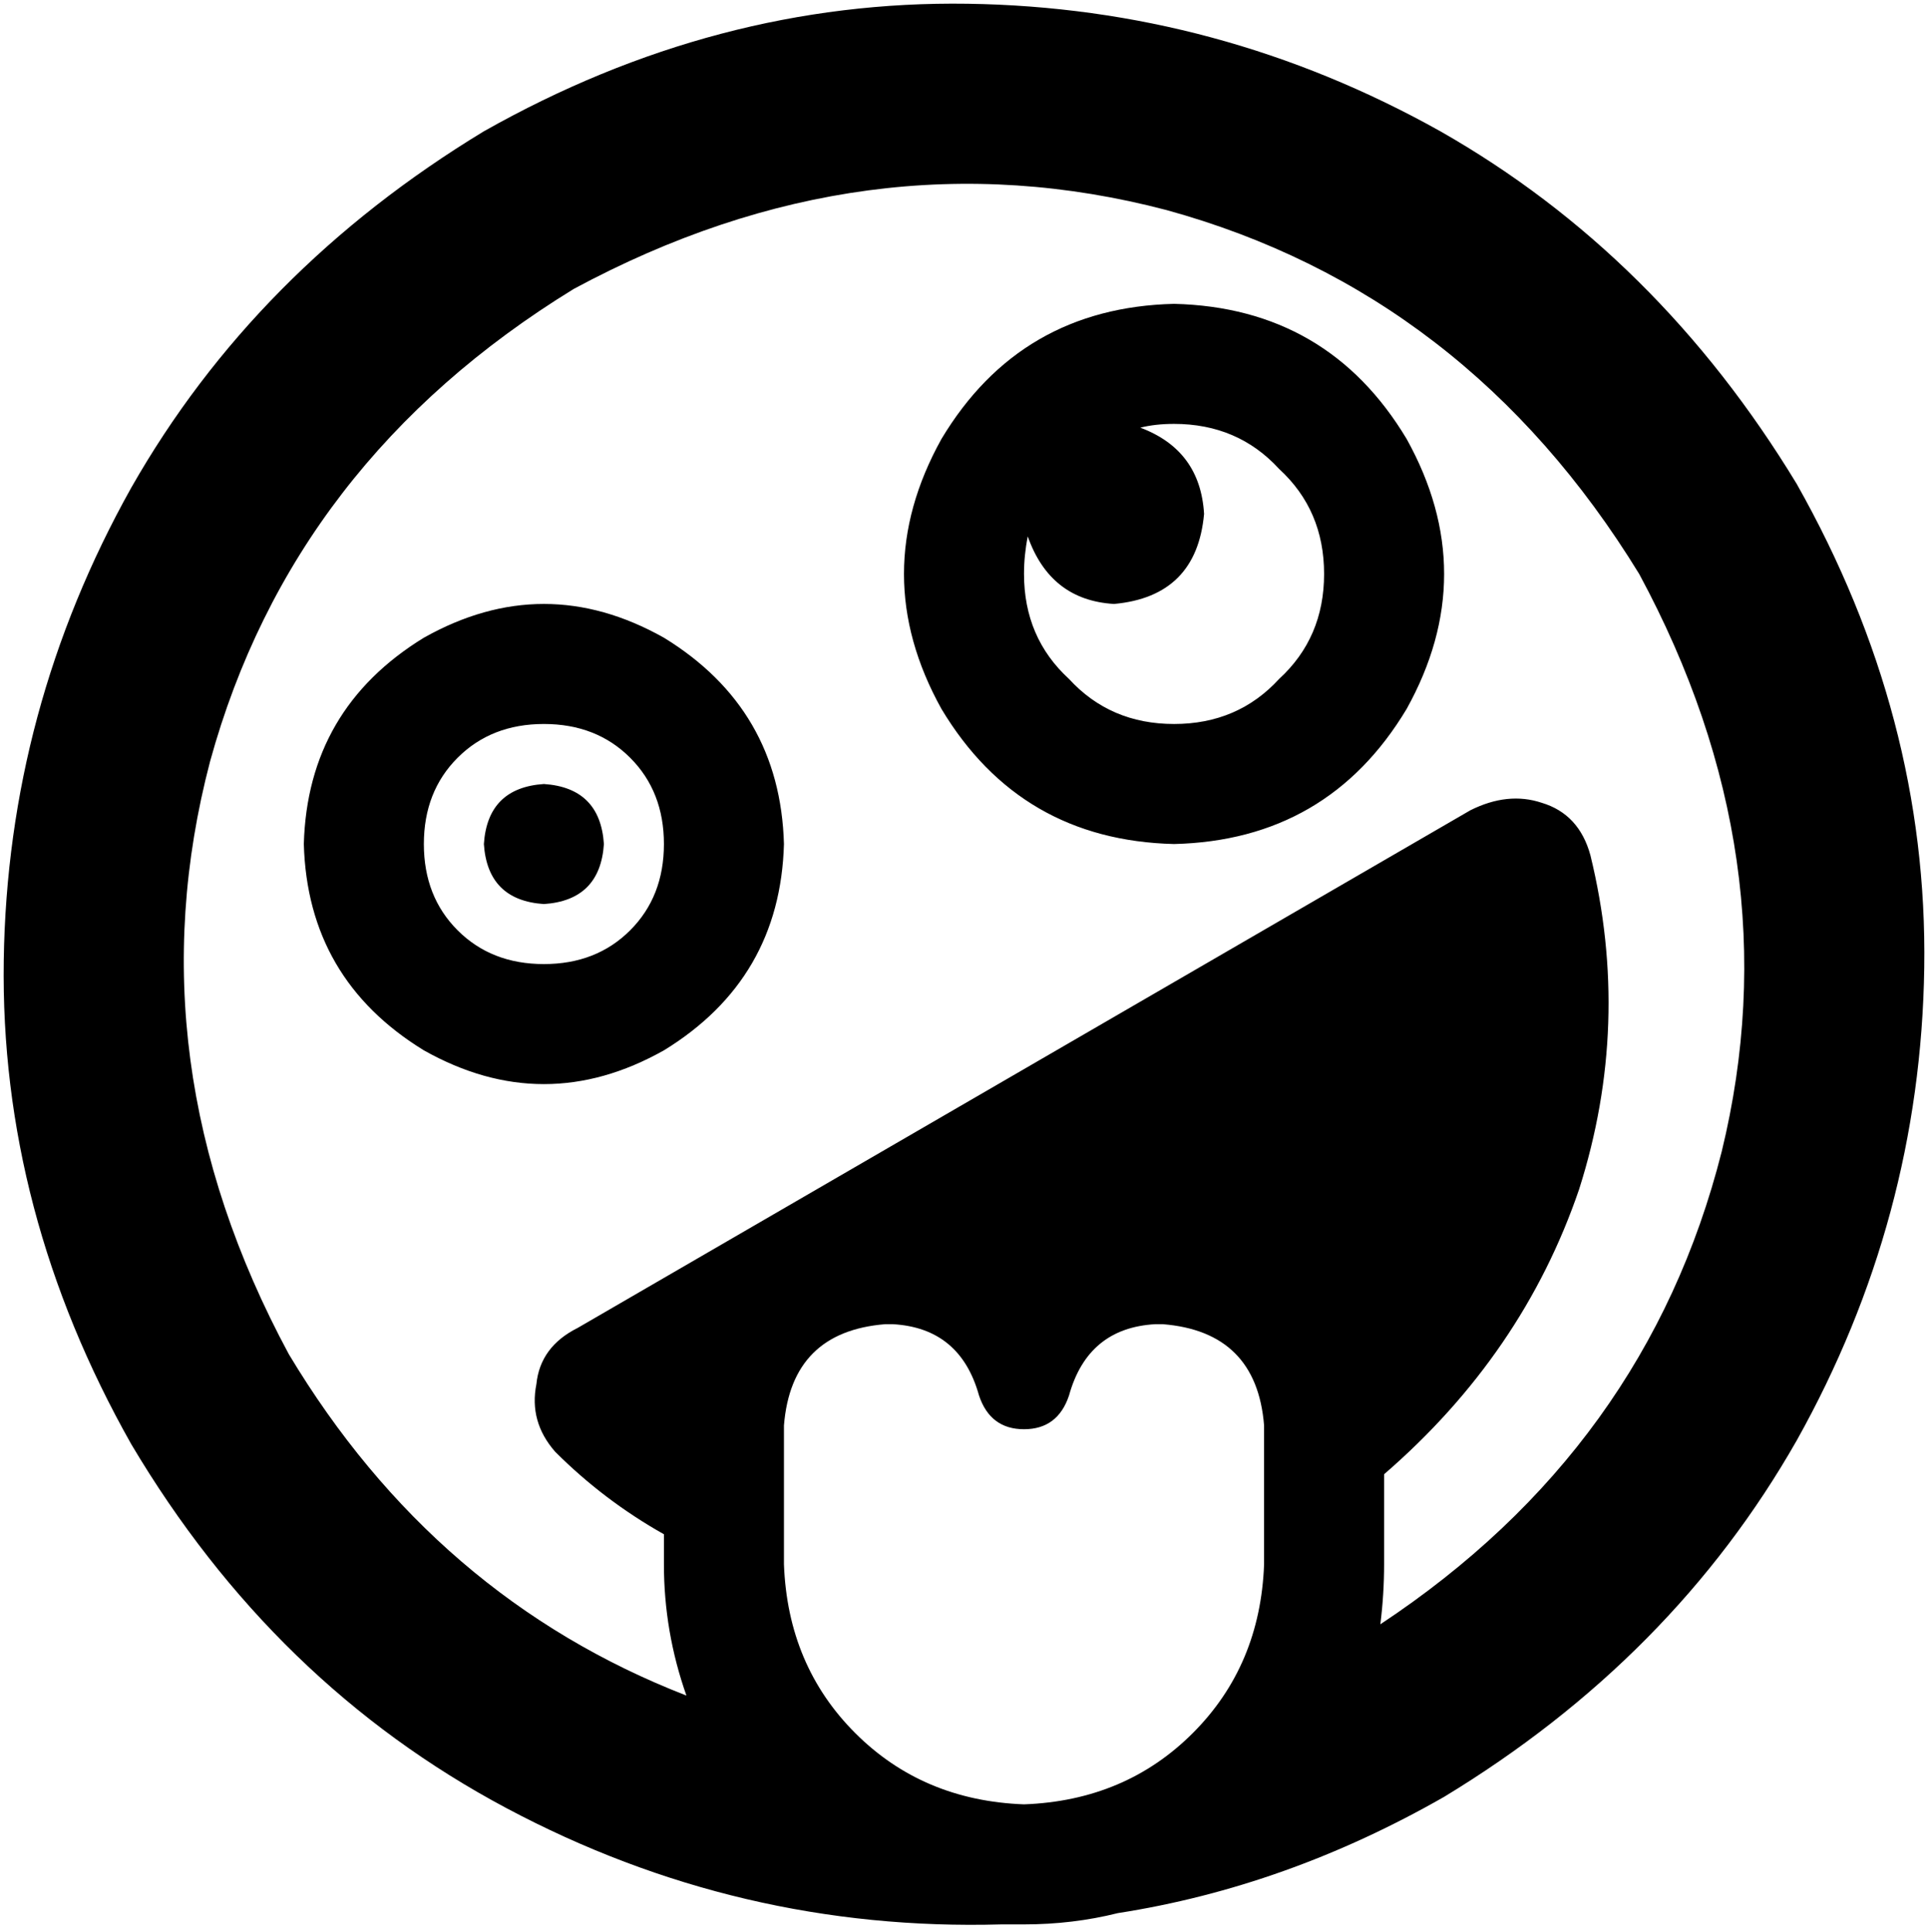 <svg viewBox="0 0 514 515">
  <path
    d="M 437 153 Q 391 78 311 56 L 311 56 Q 231 35 153 77 Q 78 123 56 203 Q 35 283 77 361 Q 116 426 183 452 Q 177 435 177 417 L 177 409 Q 161 400 148 387 Q 141 379 143 369 Q 144 359 154 354 L 392 216 Q 402 211 411 214 Q 421 217 424 228 Q 435 273 421 317 Q 406 361 369 393 L 369 417 Q 369 425 368 433 Q 439 386 459 307 Q 478 229 437 153 L 437 153 Z M 385 479 Q 343 503 298 510 Q 286 513 273 513 Q 270 513 268 513 Q 268 513 267 513 Q 197 515 135 482 Q 73 449 35 385 Q 0 323 1 256 Q 2 189 35 130 Q 68 72 129 35 Q 191 0 258 1 Q 325 2 384 35 Q 442 68 479 129 Q 514 191 513 258 Q 512 325 479 384 Q 446 442 385 479 L 385 479 Z M 297 161 Q 280 160 274 143 Q 273 148 273 153 Q 273 170 285 181 Q 296 193 313 193 Q 330 193 341 181 Q 353 170 353 153 Q 353 136 341 125 Q 330 113 313 113 Q 308 113 304 114 Q 320 120 321 137 Q 319 159 297 161 L 297 161 Z M 313 81 Q 354 82 375 117 Q 395 153 375 189 Q 354 224 313 225 Q 272 224 251 189 Q 231 153 251 117 Q 272 82 313 81 L 313 81 Z M 177 225 Q 177 211 168 202 L 168 202 Q 159 193 145 193 Q 131 193 122 202 Q 113 211 113 225 Q 113 239 122 248 Q 131 257 145 257 Q 159 257 168 248 Q 177 239 177 225 L 177 225 Z M 81 225 Q 82 189 113 170 Q 145 152 177 170 Q 208 189 209 225 Q 208 261 177 280 Q 145 298 113 280 Q 82 261 81 225 L 81 225 Z M 129 225 Q 130 210 145 209 Q 160 210 161 225 Q 160 240 145 241 Q 130 240 129 225 L 129 225 Z M 337 417 L 337 380 Q 335 355 310 353 L 308 353 Q 290 354 285 372 Q 282 381 273 381 Q 264 381 261 372 Q 256 354 238 353 L 236 353 Q 211 355 209 380 L 209 417 Q 210 444 228 462 Q 246 480 273 481 Q 300 480 318 462 Q 336 444 337 417 L 337 417 Z"
  />
</svg>